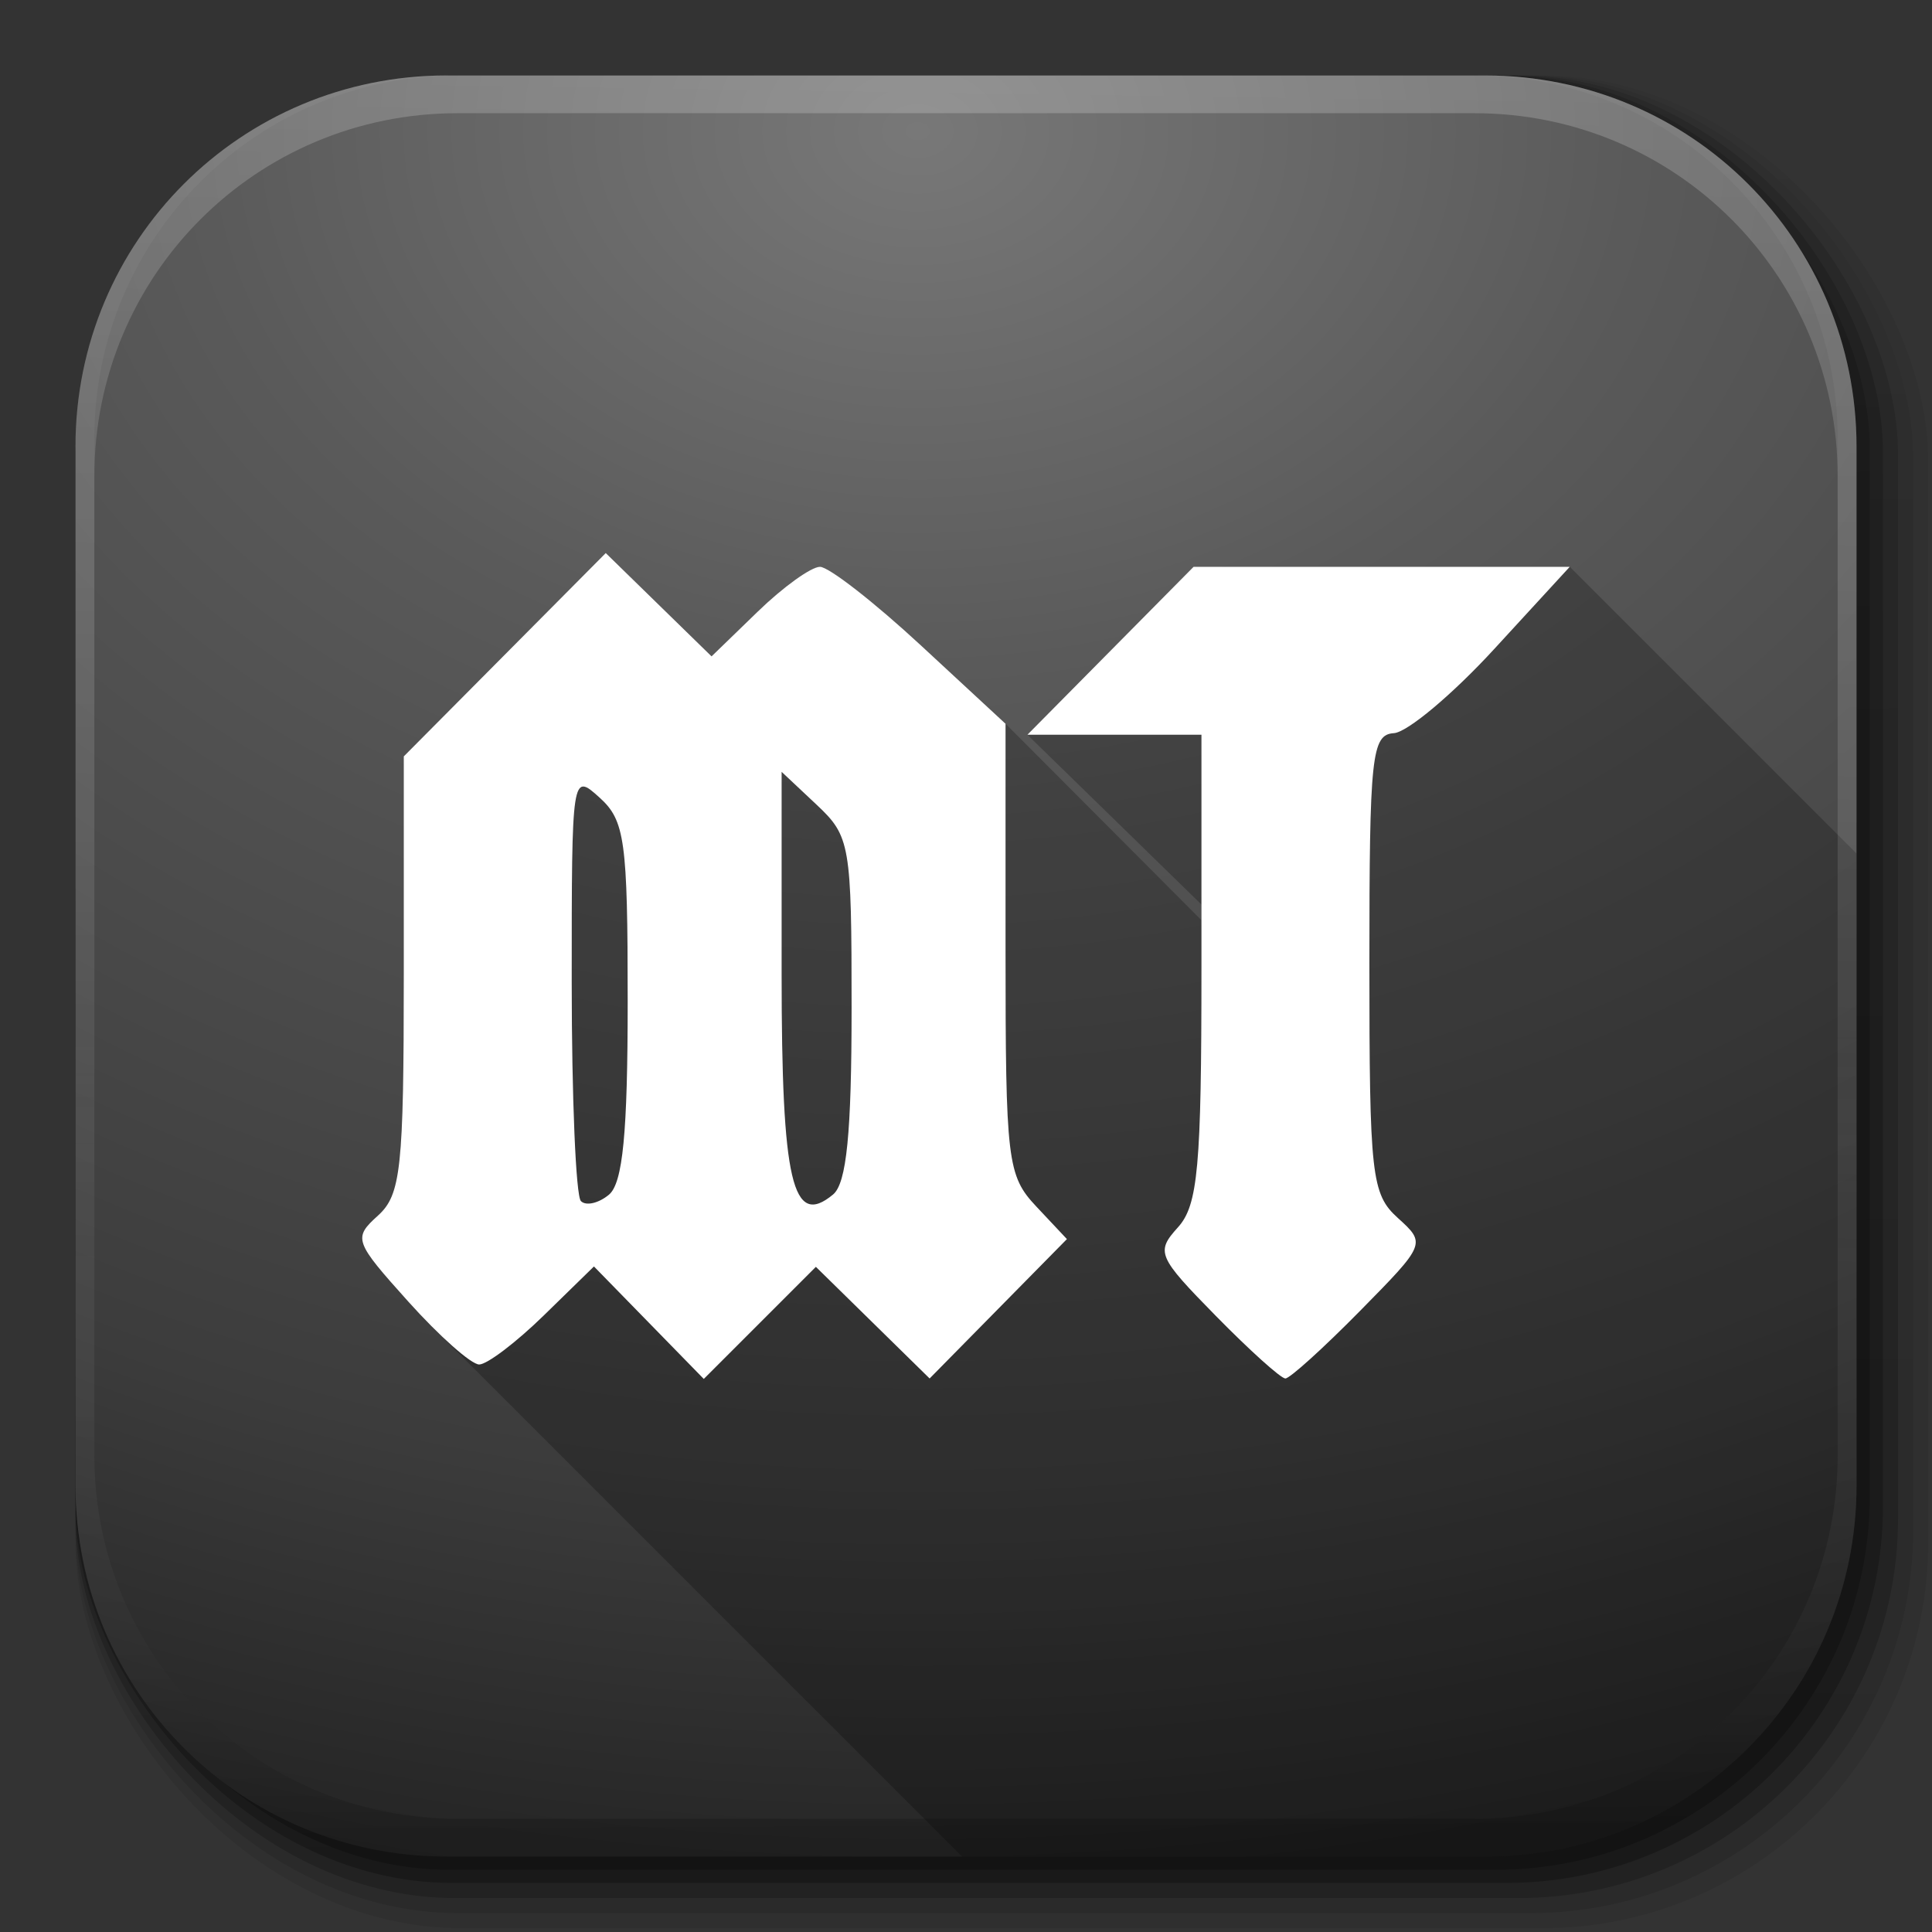 <?xml version="1.0" encoding="UTF-8" standalone="no"?>
<!-- Created with Inkscape (http://www.inkscape.org/) -->

<svg
   xmlns:dc="http://purl.org/dc/elements/1.1/"
   xmlns:cc="http://creativecommons.org/ns#"
   xmlns:rdf="http://www.w3.org/1999/02/22-rdf-syntax-ns#"
   xmlns:svg="http://www.w3.org/2000/svg"
   xmlns="http://www.w3.org/2000/svg"
   xmlns:xlink="http://www.w3.org/1999/xlink"
   xmlns:sodipodi="http://sodipodi.sourceforge.net/DTD/sodipodi-0.dtd"
   xmlns:inkscape="http://www.inkscape.org/namespaces/inkscape"
   width="512"
   height="512"
   id="svg2"
   version="1.1"
   inkscape:version="0.48.3.1 r9886"
   sodipodi:docname="player-video.svg"
   inkscape:export-filename="/home/alecive/Scrivania/firefoxTest1.png"
   inkscape:export-xdpi="100"
   inkscape:export-ydpi="100">
  <rect width="100%" height="100%" fill="#333333" stroke="none"/>
  <sodipodi:namedview
     id="base"
     pagecolor="#ffffff"
     bordercolor="#666666"
     borderopacity="1.0"
     inkscape:pageopacity="0.0"
     inkscape:pageshadow="2"
     inkscape:zoom="0.76250054"
     inkscape:cx="445.02681"
     inkscape:cy="332.88477"
     inkscape:document-units="px"
     inkscape:current-layer="svg2"
     showgrid="false"
     inkscape:window-width="1301"
     inkscape:window-height="744"
     inkscape:window-x="65"
     inkscape:window-y="24"
     inkscape:window-maximized="1"
     inkscape:object-paths="false"
     inkscape:snap-intersection-paths="false"
     inkscape:object-nodes="true"
     inkscape:snap-smooth-nodes="true"
     inkscape:snap-nodes="true" />
  <defs
     id="defs4">
    <linearGradient
       x1="19.245"
       y1="21.031"
       x2="19.36"
       gradientUnits="userSpaceOnUse"
       y2="44.984"
       id="linearGradient2460">
      <stop
         offset="0"
         style="stop-color:#fafafa;stop-opacity:1;"
         id="stop3602" />
      <stop
         offset="1"
         style="stop-color:#f0f0f0;stop-opacity:1;"
         id="stop3604" />
    </linearGradient>
    <linearGradient
       inkscape:collect="always"
       xlink:href="#ButtonShadow-0-1-1-5-9"
       id="linearGradient4114-2-6"
       gradientUnits="userSpaceOnUse"
       gradientTransform="matrix(1.032,0,0,1.032,-830.864,592.678)"
       x1="1012.513"
       y1="484.417"
       x2="1006.808"
       y2="20.626" />
    <linearGradient
       x1="45.448"
       y1="92.54"
       x2="45.448"
       y2="7.017"
       id="ButtonShadow-0-1-1-5-9"
       gradientUnits="userSpaceOnUse"
       gradientTransform="matrix(1.006,0,0,0.994,100,0)">
      <stop
         id="stop3750-8-9-3-6-4"
         style="stop-color:#000000;stop-opacity:1"
         offset="0" />
      <stop
         id="stop3752-5-6-4-2-9"
         style="stop-color:#000000;stop-opacity:0.588"
         offset="1" />
    </linearGradient>
    <linearGradient
       inkscape:collect="always"
       xlink:href="#ButtonShadow-0-1-1-5-9"
       id="linearGradient4112-2-6"
       gradientUnits="userSpaceOnUse"
       gradientTransform="matrix(1.04,0,0,1.04,-837.951,592.518)"
       x1="1012.513"
       y1="484.417"
       x2="1006.808"
       y2="20.626" />
    <linearGradient
       inkscape:collect="always"
       xlink:href="#ButtonShadow-0-1-1-5-9"
       id="linearGradient4110-6-7"
       gradientUnits="userSpaceOnUse"
       gradientTransform="matrix(1.023,0,0,1.023,-823.777,592.838)"
       x1="1012.513"
       y1="484.417"
       x2="1006.808"
       y2="20.626" />
    <linearGradient
       inkscape:collect="always"
       xlink:href="#ButtonShadow-0-1-1-5-9"
       id="linearGradient4116-6-3"
       gradientUnits="userSpaceOnUse"
       gradientTransform="matrix(1.015,0,0,1.015,-816.69,592.997)"
       x1="1012.513"
       y1="484.417"
       x2="1006.808"
       y2="20.626" />
    <linearGradient
       y2="20.626"
       x2="1006.808"
       y1="484.417"
       x1="1012.513"
       gradientTransform="matrix(1.007,0,0,1.007,-810.489,593.137)"
       gradientUnits="userSpaceOnUse"
       id="linearGradient5342-3"
       xlink:href="#ButtonShadow-0-1-1-5-9"
       inkscape:collect="always" />
    <linearGradient
       inkscape:collect="always"
       xlink:href="#linearGradient3737-9"
       id="linearGradient4084-8"
       gradientUnits="userSpaceOnUse"
       gradientTransform="translate(778.6,-360.56)"
       x1="993.439"
       y1="51.512"
       x2="988.786"
       y2="363.738" />
    <linearGradient
       id="linearGradient3737-9">
      <stop
         id="stop3739-7"
         style="stop-color:#ffffff;stop-opacity:1"
         offset="0" />
      <stop
         id="stop3741-4"
         style="stop-color:#ffffff;stop-opacity:0"
         offset="1" />
    </linearGradient>
    <linearGradient
       inkscape:collect="always"
       xlink:href="#linearGradient4046-3"
       id="linearGradient4086-12"
       gradientUnits="userSpaceOnUse"
       x1="1764.649"
       y1="155.597"
       x2="1763.69"
       y2="-55.941" />
    <linearGradient
       id="linearGradient4046-3">
      <stop
         id="stop4048-7"
         style="stop-color:#000000;stop-opacity:1;"
         offset="0" />
      <stop
         id="stop4050-73"
         style="stop-color:#ffffff;stop-opacity:0.2"
         offset="1" />
    </linearGradient>
    <linearGradient
       y2="36.644"
       x2="19.36"
       y1="6.295"
       x1="18.93"
       gradientTransform="matrix(12.103,0,0,12.103,-34.468,-46.187)"
       gradientUnits="userSpaceOnUse"
       id="linearGradient3157"
       xlink:href="#linearGradient2460"
       inkscape:collect="always" />
    <radialGradient
       r="2.5"
       fy="43.5"
       fx="4.993"
       cy="43.5"
       cx="4.993"
       gradientTransform="matrix(2.004,0,0,1.4,27.988,-17.4)"
       gradientUnits="userSpaceOnUse"
       id="radialGradient3803"
       xlink:href="#linearGradient3688-166-749"
       inkscape:collect="always" />
    <linearGradient
       id="linearGradient3688-166-749">
      <stop
         offset="0"
         style="stop-color:#181818;stop-opacity:1"
         id="stop2883" />
      <stop
         offset="1"
         style="stop-color:#181818;stop-opacity:0"
         id="stop2885" />
    </linearGradient>
    <radialGradient
       r="2.5"
       fy="43.5"
       fx="4.993"
       cy="43.5"
       cx="4.993"
       gradientTransform="matrix(2.004,0,0,1.4,-20.012,-104.4)"
       gradientUnits="userSpaceOnUse"
       id="radialGradient3805"
       xlink:href="#linearGradient3688-464-309"
       inkscape:collect="always" />
    <linearGradient
       id="linearGradient3688-464-309">
      <stop
         offset="0"
         style="stop-color:#181818;stop-opacity:1"
         id="stop2889" />
      <stop
         offset="1"
         style="stop-color:#181818;stop-opacity:0"
         id="stop2891" />
    </linearGradient>
    <linearGradient
       y2="39.999"
       x2="25.058"
       y1="47.028"
       x1="25.058"
       gradientUnits="userSpaceOnUse"
       id="linearGradient3807"
       xlink:href="#linearGradient3702-501-757"
       inkscape:collect="always" />
    <linearGradient
       id="linearGradient3702-501-757">
      <stop
         offset="0"
         style="stop-color:#181818;stop-opacity:0"
         id="stop2895" />
      <stop
         offset="0.5"
         style="stop-color:#181818;stop-opacity:1"
         id="stop2897" />
      <stop
         offset="1"
         style="stop-color:#181818;stop-opacity:0"
         id="stop2899" />
    </linearGradient>
    <radialGradient
       r="20"
       fy="8.45"
       fx="7.496"
       cy="8.45"
       cx="7.496"
       gradientTransform="matrix(0,27.137,-36.323,-1.1450829e-6,1246.88,-163.325)"
       gradientUnits="userSpaceOnUse"
       id="radialGradient3821"
       xlink:href="#linearGradient3242-52-665"
       inkscape:collect="always" />
    <linearGradient
       id="linearGradient3242-52-665">
      <stop
         offset="0"
         style="stop-color:#787878;stop-opacity:1;"
         id="stop2903" />
      <stop
         offset="0.262"
         style="stop-color:#5a5a5a;stop-opacity:1;"
         id="stop2905" />
      <stop
         offset="0.661"
         style="stop-color:#3c3c3c;stop-opacity:1;"
         id="stop2907" />
      <stop
         offset="1"
         style="stop-color:#141414;stop-opacity:1;"
         id="stop2909" />
    </linearGradient>
    <linearGradient
       y2="3.899"
       x2="24"
       y1="44"
       x1="24"
       gradientTransform="matrix(11.8,0,0,11.8,656.76,-19.887)"
       gradientUnits="userSpaceOnUse"
       id="linearGradient3823"
       xlink:href="#linearGradient2490-654-721"
       inkscape:collect="always" />
    <linearGradient
       id="linearGradient2490-654-721">
      <stop
         offset="0"
         style="stop-color:#141414;stop-opacity:1;"
         id="stop2913" />
      <stop
         offset="1"
         style="stop-color:#646464;stop-opacity:1;"
         id="stop2915" />
    </linearGradient>
    <linearGradient
       y2="43"
       x2="24"
       y1="5"
       x1="24"
       gradientTransform="matrix(11.8,0,0,11.8,508.76,-19.503)"
       gradientUnits="userSpaceOnUse"
       id="linearGradient3818"
       xlink:href="#linearGradient3843"
       inkscape:collect="always" />
    <linearGradient
       id="linearGradient3843">
      <stop
         id="stop3845"
         style="stop-color:#ffffff;stop-opacity:1"
         offset="0" />
      <stop
         offset="0.023"
         style="stop-color:#ffffff;stop-opacity:0.157;"
         id="stop3847" />
      <stop
         offset="0.975"
         style="stop-color:#ffffff;stop-opacity:0.235;"
         id="stop3849" />
      <stop
         id="stop3851"
         style="stop-color:#ffffff;stop-opacity:0.392;"
         offset="1" />
    </linearGradient>
    <radialGradient
       r="20"
       fy="8.45"
       fx="7.496"
       cy="8.45"
       cx="7.496"
       gradientTransform="matrix(0,27.137,-36.323,-1.1450829e-6,1098.88,-163.325)"
       gradientUnits="userSpaceOnUse"
       id="radialGradient3846"
       xlink:href="#linearGradient3836"
       inkscape:collect="always" />
    <linearGradient
       id="linearGradient3836">
      <stop
         id="stop3838"
         style="stop-color:#3c3c3c;stop-opacity:1;"
         offset="0" />
      <stop
         id="stop3840"
         style="stop-color:#282828;stop-opacity:1;"
         offset="0.262" />
      <stop
         id="stop3842"
         style="stop-color:#141414;stop-opacity:1;"
         offset="0.661" />
      <stop
         id="stop3844"
         style="stop-color:#000000;stop-opacity:1;"
         offset="1" />
    </linearGradient>
    <linearGradient
       y2="3.899"
       x2="24"
       y1="44"
       x1="24"
       gradientTransform="matrix(11.8,0,0,11.8,508.76,-19.887)"
       gradientUnits="userSpaceOnUse"
       id="linearGradient3856"
       xlink:href="#linearGradient3850"
       inkscape:collect="always" />
    <linearGradient
       id="linearGradient3850">
      <stop
         id="stop3852"
         style="stop-color:#000000;stop-opacity:1;"
         offset="0" />
      <stop
         id="stop3854"
         style="stop-color:#141414;stop-opacity:1;"
         offset="1" />
    </linearGradient>
    <radialGradient
       r="20"
       fy="8.45"
       fx="7.496"
       cy="8.45"
       cx="7.496"
       gradientTransform="matrix(0,27.137,-36.323,-1.1450829e-6,1098.88,-163.325)"
       gradientUnits="userSpaceOnUse"
       id="radialGradient3848"
       xlink:href="#linearGradient3836"
       inkscape:collect="always" />
    <linearGradient
       id="linearGradient3137">
      <stop
         id="stop3139"
         style="stop-color:#3c3c3c;stop-opacity:1;"
         offset="0" />
      <stop
         id="stop3141"
         style="stop-color:#282828;stop-opacity:1;"
         offset="0.262" />
      <stop
         id="stop3143"
         style="stop-color:#141414;stop-opacity:1;"
         offset="0.661" />
      <stop
         id="stop3145"
         style="stop-color:#000000;stop-opacity:1;"
         offset="1" />
    </linearGradient>
    <linearGradient
       y2="3.899"
       x2="24"
       y1="44"
       x1="24"
       gradientTransform="matrix(11.8,0,0,11.8,508.76,-19.887)"
       gradientUnits="userSpaceOnUse"
       id="linearGradient3858"
       xlink:href="#linearGradient3850"
       inkscape:collect="always" />
    <linearGradient
       id="linearGradient3148">
      <stop
         id="stop3150"
         style="stop-color:#000000;stop-opacity:1;"
         offset="0" />
      <stop
         id="stop3152"
         style="stop-color:#141414;stop-opacity:1;"
         offset="1" />
    </linearGradient>
    <linearGradient
       y2="9.761"
       x2="24"
       y1="16.582"
       x1="24"
       gradientTransform="matrix(11.28,0,0,-8.301,521.25,244.789)"
       gradientUnits="userSpaceOnUse"
       id="linearGradient3947"
       xlink:href="#linearGradient3853"
       inkscape:collect="always" />
    <linearGradient
       id="linearGradient3853">
      <stop
         id="stop3855"
         style="stop-color:#ffffff;stop-opacity:1"
         offset="0" />
      <stop
         offset="0.175"
         style="stop-color:#ffffff;stop-opacity:0.157;"
         id="stop3857" />
      <stop
         offset="0.829"
         style="stop-color:#ffffff;stop-opacity:0.235;"
         id="stop3860" />
      <stop
         id="stop3862"
         style="stop-color:#ffffff;stop-opacity:0.392;"
         offset="1" />
    </linearGradient>
    <linearGradient
       y2="10.508"
       x2="20.296"
       y1="3.955"
       x1="20.296"
       gradientTransform="matrix(11.277,0,0,8.47,521.31,4.703)"
       gradientUnits="userSpaceOnUse"
       id="linearGradient3953"
       xlink:href="#linearGradient3864"
       inkscape:collect="always" />
    <linearGradient
       id="linearGradient3864">
      <stop
         id="stop3866"
         style="stop-color:#ffffff;stop-opacity:1"
         offset="0" />
      <stop
         offset="0.19"
         style="stop-color:#ffffff;stop-opacity:0.157;"
         id="stop3868" />
      <stop
         offset="0.846"
         style="stop-color:#ffffff;stop-opacity:0.235;"
         id="stop3870" />
      <stop
         id="stop3872"
         style="stop-color:#ffffff;stop-opacity:0.392;"
         offset="1" />
    </linearGradient>
    <linearGradient
       gradientUnits="userSpaceOnUse"
       y2="28.102"
       x2="-24.793"
       y1="9.665"
       x1="-24.793"
       id="linearGradient3863"
       xlink:href="#linearGradient3857"
       inkscape:collect="always" />
    <linearGradient
       id="linearGradient3857">
      <stop
         id="stop3859"
         offset="0"
         style="stop-color:#333333;stop-opacity:1;" />
      <stop
         id="stop3861"
         offset="1"
         style="stop-color:#141414;stop-opacity:1;" />
    </linearGradient>
    <linearGradient
       gradientUnits="userSpaceOnUse"
       y2="28.014"
       x2="-20.741"
       y1="10.019"
       x1="-20.741"
       id="linearGradient3875"
       xlink:href="#linearGradient3869"
       inkscape:collect="always" />
    <linearGradient
       id="linearGradient3869">
      <stop
         id="stop3871"
         offset="0"
         style="stop-color:#ffffff;stop-opacity:1;" />
      <stop
         style="stop-color:#ffffff;stop-opacity:0.157;"
         offset="0.288"
         id="stop3879" />
      <stop
         style="stop-color:#ffffff;stop-opacity:0.235;"
         offset="0.69"
         id="stop3877" />
      <stop
         id="stop3873"
         offset="1"
         style="stop-color:#ffffff;stop-opacity:0.392;" />
    </linearGradient>
    <radialGradient
       r="20"
       fy="23.558"
       fx="7.292"
       cy="23.558"
       cx="7.292"
       gradientTransform="matrix(0,27.137,-36.323,-1.1450829e-6,1098.88,-163.325)"
       gradientUnits="userSpaceOnUse"
       id="radialGradient3821-3"
       xlink:href="#linearGradient3242-52-665-9"
       inkscape:collect="always" />
    <linearGradient
       id="linearGradient3242-52-665-9">
      <stop
         offset="0"
         style="stop-color:#787878;stop-opacity:1;"
         id="stop2903-7" />
      <stop
         offset="0.262"
         style="stop-color:#5a5a5a;stop-opacity:1;"
         id="stop2905-7" />
      <stop
         offset="0.661"
         style="stop-color:#3c3c3c;stop-opacity:1;"
         id="stop2907-9" />
      <stop
         offset="1"
         style="stop-color:#141414;stop-opacity:1;"
         id="stop2909-6" />
    </linearGradient>
    <linearGradient
       id="linearGradient2490-654-721-1">
      <stop
         offset="0"
         style="stop-color:#141414;stop-opacity:1;"
         id="stop2913-9" />
      <stop
         offset="1"
         style="stop-color:#646464;stop-opacity:1;"
         id="stop2915-2" />
    </linearGradient>
    <radialGradient
       inkscape:collect="always"
       xlink:href="#linearGradient3242-52-665-9"
       id="radialGradient3254"
       gradientUnits="userSpaceOnUse"
       gradientTransform="matrix(0,27.137,-36.323,-1.1450829e-6,542.919,-190.638)"
       cx="7.496"
       cy="8.45"
       fx="7.496"
       fy="8.45"
       r="20" />
    <linearGradient
       inkscape:collect="always"
       xlink:href="#linearGradient2490-654-721-1"
       id="linearGradient3256"
       gradientUnits="userSpaceOnUse"
       gradientTransform="matrix(11.8,0,0,11.8,-47.201,-47.2)"
       x1="24"
       y1="44"
       x2="24"
       y2="3.899" />
    <radialGradient
       r="20"
       fy="8.45"
       fx="7.496"
       cy="8.45"
       cx="7.496"
       gradientTransform="matrix(0,27.137,-36.323,-1.1450829e-6,1098.88,-163.325)"
       gradientUnits="userSpaceOnUse"
       id="radialGradient4176"
       xlink:href="#linearGradient3836"
       inkscape:collect="always" />
    <linearGradient
       y2="3.899"
       x2="24"
       y1="44"
       x1="24"
       gradientTransform="matrix(11.8,0,0,11.8,508.76,-19.887)"
       gradientUnits="userSpaceOnUse"
       id="linearGradient4178"
       xlink:href="#linearGradient3850"
       inkscape:collect="always" />
    <radialGradient
       r="20"
       fy="8.45"
       fx="7.496"
       cy="8.45"
       cx="7.496"
       gradientTransform="matrix(0,27.137,-36.323,-1.1450829e-6,1098.88,-163.325)"
       gradientUnits="userSpaceOnUse"
       id="radialGradient4180"
       xlink:href="#linearGradient3836"
       inkscape:collect="always" />
    <linearGradient
       y2="3.899"
       x2="24"
       y1="44"
       x1="24"
       gradientTransform="matrix(11.8,0,0,11.8,508.76,-19.887)"
       gradientUnits="userSpaceOnUse"
       id="linearGradient4182"
       xlink:href="#linearGradient3850"
       inkscape:collect="always" />
    <radialGradient
       r="20"
       fy="23.558"
       fx="7.292"
       cy="23.558"
       cx="7.292"
       gradientTransform="matrix(0,25.872,-34.63,-1.0917104e-6,1059.593,-143.78)"
       gradientUnits="userSpaceOnUse"
       id="radialGradient4204"
       xlink:href="#linearGradient3242-52-665-9"
       inkscape:collect="always" />
    <radialGradient
       r="20"
       fy="23.558"
       fx="7.292"
       cy="23.558"
       cx="7.292"
       gradientTransform="matrix(0,27.137,-36.323,-1.1450829e-6,1098.88,-163.325)"
       gradientUnits="userSpaceOnUse"
       id="radialGradient4206"
       xlink:href="#linearGradient3242-52-665-9"
       inkscape:collect="always" />
  </defs>
  <g
     id="layer1"
     inkscape:groupmode="layer"
     inkscape:label="Livello 1"
     transform="translate(0,-540.362)" />
  <g
     id="g2036"
     transform="matrix(1.1,0,0,0.444,95.081,256.393)">
    <g
       id="g3712"
       style="opacity:0.4"
       transform="matrix(1.053,0,0,1.286,-1.263,-13.429)" />
  </g>
  <g
     transform="translate(97.481,231.282)"
     id="g3541" />
  <g
     transform="translate(97.481,231.282)"
     id="g3536" />
  <g
     id="g4103"
     transform="translate(-11.985,-592.117)">
    <rect
       ry="101.458"
       y="612.117"
       x="31.985"
       height="487"
       width="487"
       id="rect6187"
       style="opacity:0.1;color:#000000;fill:url(#linearGradient4114-2-6);fill-opacity:1;fill-rule:nonzero;stroke:none;stroke-width:1.5;marker:none;visibility:visible;display:inline;overflow:visible;enable-background:accumulate" />
    <rect
       style="opacity:0.08;color:#000000;fill:url(#linearGradient4112-2-6);fill-opacity:1;fill-rule:nonzero;stroke:none;stroke-width:1.5;marker:none;visibility:visible;display:inline;overflow:visible;enable-background:accumulate"
       id="rect6191"
       width="491"
       height="491"
       x="31.985"
       y="612.117"
       ry="102.292" />
    <rect
       style="opacity:0.2;color:#000000;fill:url(#linearGradient4110-6-7);fill-opacity:1;fill-rule:nonzero;stroke:none;stroke-width:1.5;marker:none;visibility:visible;display:inline;overflow:visible;enable-background:accumulate"
       id="rect6183"
       width="483"
       height="483"
       x="31.985"
       y="612.117"
       ry="100.625" />
    <rect
       ry="99.792"
       y="612.117"
       x="31.985"
       height="479"
       width="479"
       id="rect6179"
       style="opacity:0.25;color:#000000;fill:url(#linearGradient4116-6-3);fill-opacity:1;fill-rule:nonzero;stroke:none;stroke-width:1.5;marker:none;visibility:visible;display:inline;overflow:visible;enable-background:accumulate" />
    <rect
       style="opacity:0.25;color:#000000;fill:url(#linearGradient5342-3);fill-opacity:1;fill-rule:nonzero;stroke:none;stroke-width:1.5;marker:none;visibility:visible;display:inline;overflow:visible;enable-background:accumulate"
       id="rect5574"
       width="475.5"
       height="475.5"
       x="31.985"
       y="612.117"
       ry="99.062" />
  </g>
  <path
     style="fill:url(#radialGradient3821-3);stroke:none;color:#000000;fill-opacity:1;fill-rule:nonzero;stroke-width:11.8;stroke-linecap:round;stroke-linejoin:round;stroke-miterlimit:4;stroke-opacity:1;stroke-dasharray:none;stroke-dashoffset:0;marker:none;visibility:visible;display:inline;overflow:visible;enable-background:accumulate"
     d="M 118.344,20 C 63.867,20 20,63.867 20,118.344 l 0,23.062 0,252.25 C 20,448.133 63.867,492 118.344,492 l 275.312,0 C 448.133,492 492,448.133 492,393.656 l 0,-252.25 0,-23.062 C 492,63.867 448.133,20 393.656,20 l -275.312,0 z"
     id="rect5505"
     inkscape:connector-curvature="0" />
  <g
     id="g4076"
     transform="translate(-605.519,-353.968)">
    <g
       transform="translate(-926.668,684.384)"
       id="g4038" />
  </g>
  <g
     transform="translate(-535.96,-7.313)"
     id="g4127">
    <g
       id="g4123" />
  </g>
  <path
     style="fill:#000000;fill-opacity:0.235"
     d="M 160.562 146.562 L 133.781 173.531 L 107.031 200.469 L 107.031 258.219 C 107.031 309.674 106.263 316.63 100.156 322.156 C 93.554 328.131 93.859 328.984 108.25 345 C 110.935 347.988 113.622 350.758 116.125 353.188 L 254.938 492 L 393.656 492 C 448.133 492 492 448.133 492 393.656 L 492 226.188 L 416.031 150.219 L 366.156 150.219 L 316.312 150.219 L 294.312 172.469 L 272.281 194.719 L 318.406 239.719 L 318.406 243.875 L 266.5 191.812 L 244.031 171.031 C 231.676 159.593 219.649 150.219 217.312 150.219 C 214.976 150.219 207.546 155.567 200.812 162.094 L 188.594 173.938 L 174.562 160.25 L 160.562 146.562 z "
     id="path5280" />
  <g
     id="g4076-9"
     transform="translate(-605.519,-353.968)">
    <g
       transform="translate(-926.668,684.384)"
       id="g4038-9">
      <path
         inkscape:connector-curvature="0"
         style="opacity:0.2;color:#000000;fill:url(#linearGradient4084-8);fill-opacity:1;fill-rule:nonzero;stroke:none;stroke-width:1.5;marker:none;visibility:visible;display:inline;overflow:visible;enable-background:accumulate"
         d="m 1650.499,-310.416 c -54.477,0 -98.312,43.836 -98.312,98.312 l 0,275.344 c 0,54.477 43.836,98.344 98.312,98.344 l 2.938,0 c -53.322,0 -96.25,-42.928 -96.25,-96.25 l 0,-269.5 c 0,-53.322 42.928,-96.25 96.25,-96.25 l 269.5,0 c 53.322,0 96.25,42.928 96.25,96.25 l 0,269.5 c 0,53.323 -42.928,96.25 -96.25,96.25 l 2.906,0 c 54.477,0 98.344,-43.867 98.344,-98.344 l 0,-275.344 c 0,-54.477 -43.867,-98.312 -98.344,-98.312 l -275.344,0 z"
         id="rect6809-2-3" />
      <path
         id="path3981-7"
         d="m 1650.499,161.584 c -54.477,0 -98.312,-43.836 -98.312,-98.313 l 0,-275.344 c 0,-54.477 43.836,-98.344 98.312,-98.344 l 2.938,0 c -53.322,0 -96.25,42.928 -96.25,96.25 l 0,269.5 c 0,53.323 42.928,96.25 96.25,96.25 l 269.5,0 c 53.322,0 96.25,-42.928 96.25,-96.25 l 0,-269.5 c 0,-53.322 -42.928,-96.25 -96.25,-96.25 l 2.906,0 c 54.477,0 98.344,43.867 98.344,98.344 l 0,275.344 c 0,54.477 -43.867,98.313 -98.344,98.313 l -275.344,0 z"
         style="opacity:0.2;color:#000000;fill:url(#linearGradient4086-12);fill-opacity:1;fill-rule:nonzero;stroke:none;stroke-width:1.5;marker:none;visibility:visible;display:inline;overflow:visible;enable-background:accumulate"
         inkscape:connector-curvature="0" />
    </g>
  </g>
  <path
     sodipodi:nodetypes="ccssssscccccssscssccccccccssscsssscsssssscccccccsssssss"
     inkscape:connector-curvature="0"
     id="path3461"
     d="m 171.957,350.53 -14.554,-14.904 -13.302,12.989 c -7.316,7.144 -15.018,12.989 -17.114,12.989 -2.096,0 -10.534,-7.481 -18.75,-16.624 -14.391,-16.016 -14.687,-16.852 -8.085,-22.827 6.107,-5.526 6.853,-12.496 6.853,-63.952 l 0,-57.749 26.764,-26.943 26.764,-26.943 14.019,13.689 14.019,13.689 12.243,-11.866 c 6.733,-6.526 14.154,-11.866 16.49,-11.866 2.336,0 14.356,9.359 26.711,20.797 l 22.463,20.797 0,59.627 c 0,56.271 0.458,60.114 8.133,68.284 l 8.133,8.657 -18.192,18.469 -18.192,18.469 -15.072,-14.792 -15.072,-14.792 -14.853,14.853 -14.853,14.853 z m -5.613,-85.23 c 0,-42.474 -0.74,-47.854 -7.417,-53.896 -7.386,-6.684 -7.417,-6.478 -7.417,48.874 0,30.573 1.098,56.685 2.44,58.027 1.342,1.342 4.68,0.581 7.417,-1.69 3.686,-3.059 4.977,-16.366 4.977,-51.314 z m 59.338,1.926 c 0,-43.48 -0.364,-45.6 -9.272,-53.968 l -9.272,-8.71 0,53.68 c 0,55.035 2.86,67.271 13.634,58.33 3.583,-2.973 4.909,-16.305 4.909,-49.332 z m 96.528,81.503 c -15.442,-15.734 -15.957,-16.937 -10.044,-23.471 5.313,-5.871 6.232,-16.009 6.232,-68.715 l 0,-61.828 -23.063,0 -23.063,0 22.02,-22.252 22.02,-22.252 49.844,0 49.844,0 -20.059,21.833 c -11.032,12.008 -22.98,22.022 -26.549,22.252 -5.899,0.381 -6.49,5.937 -6.49,61.037 0,56.222 0.546,61.112 7.534,67.437 7.504,6.791 7.462,6.892 -10.059,24.681 -9.677,9.824 -18.561,17.862 -19.743,17.862 -1.182,0 -9.473,-7.463 -18.425,-16.584 z"
     style="fill:#ffffff" />
</svg>
